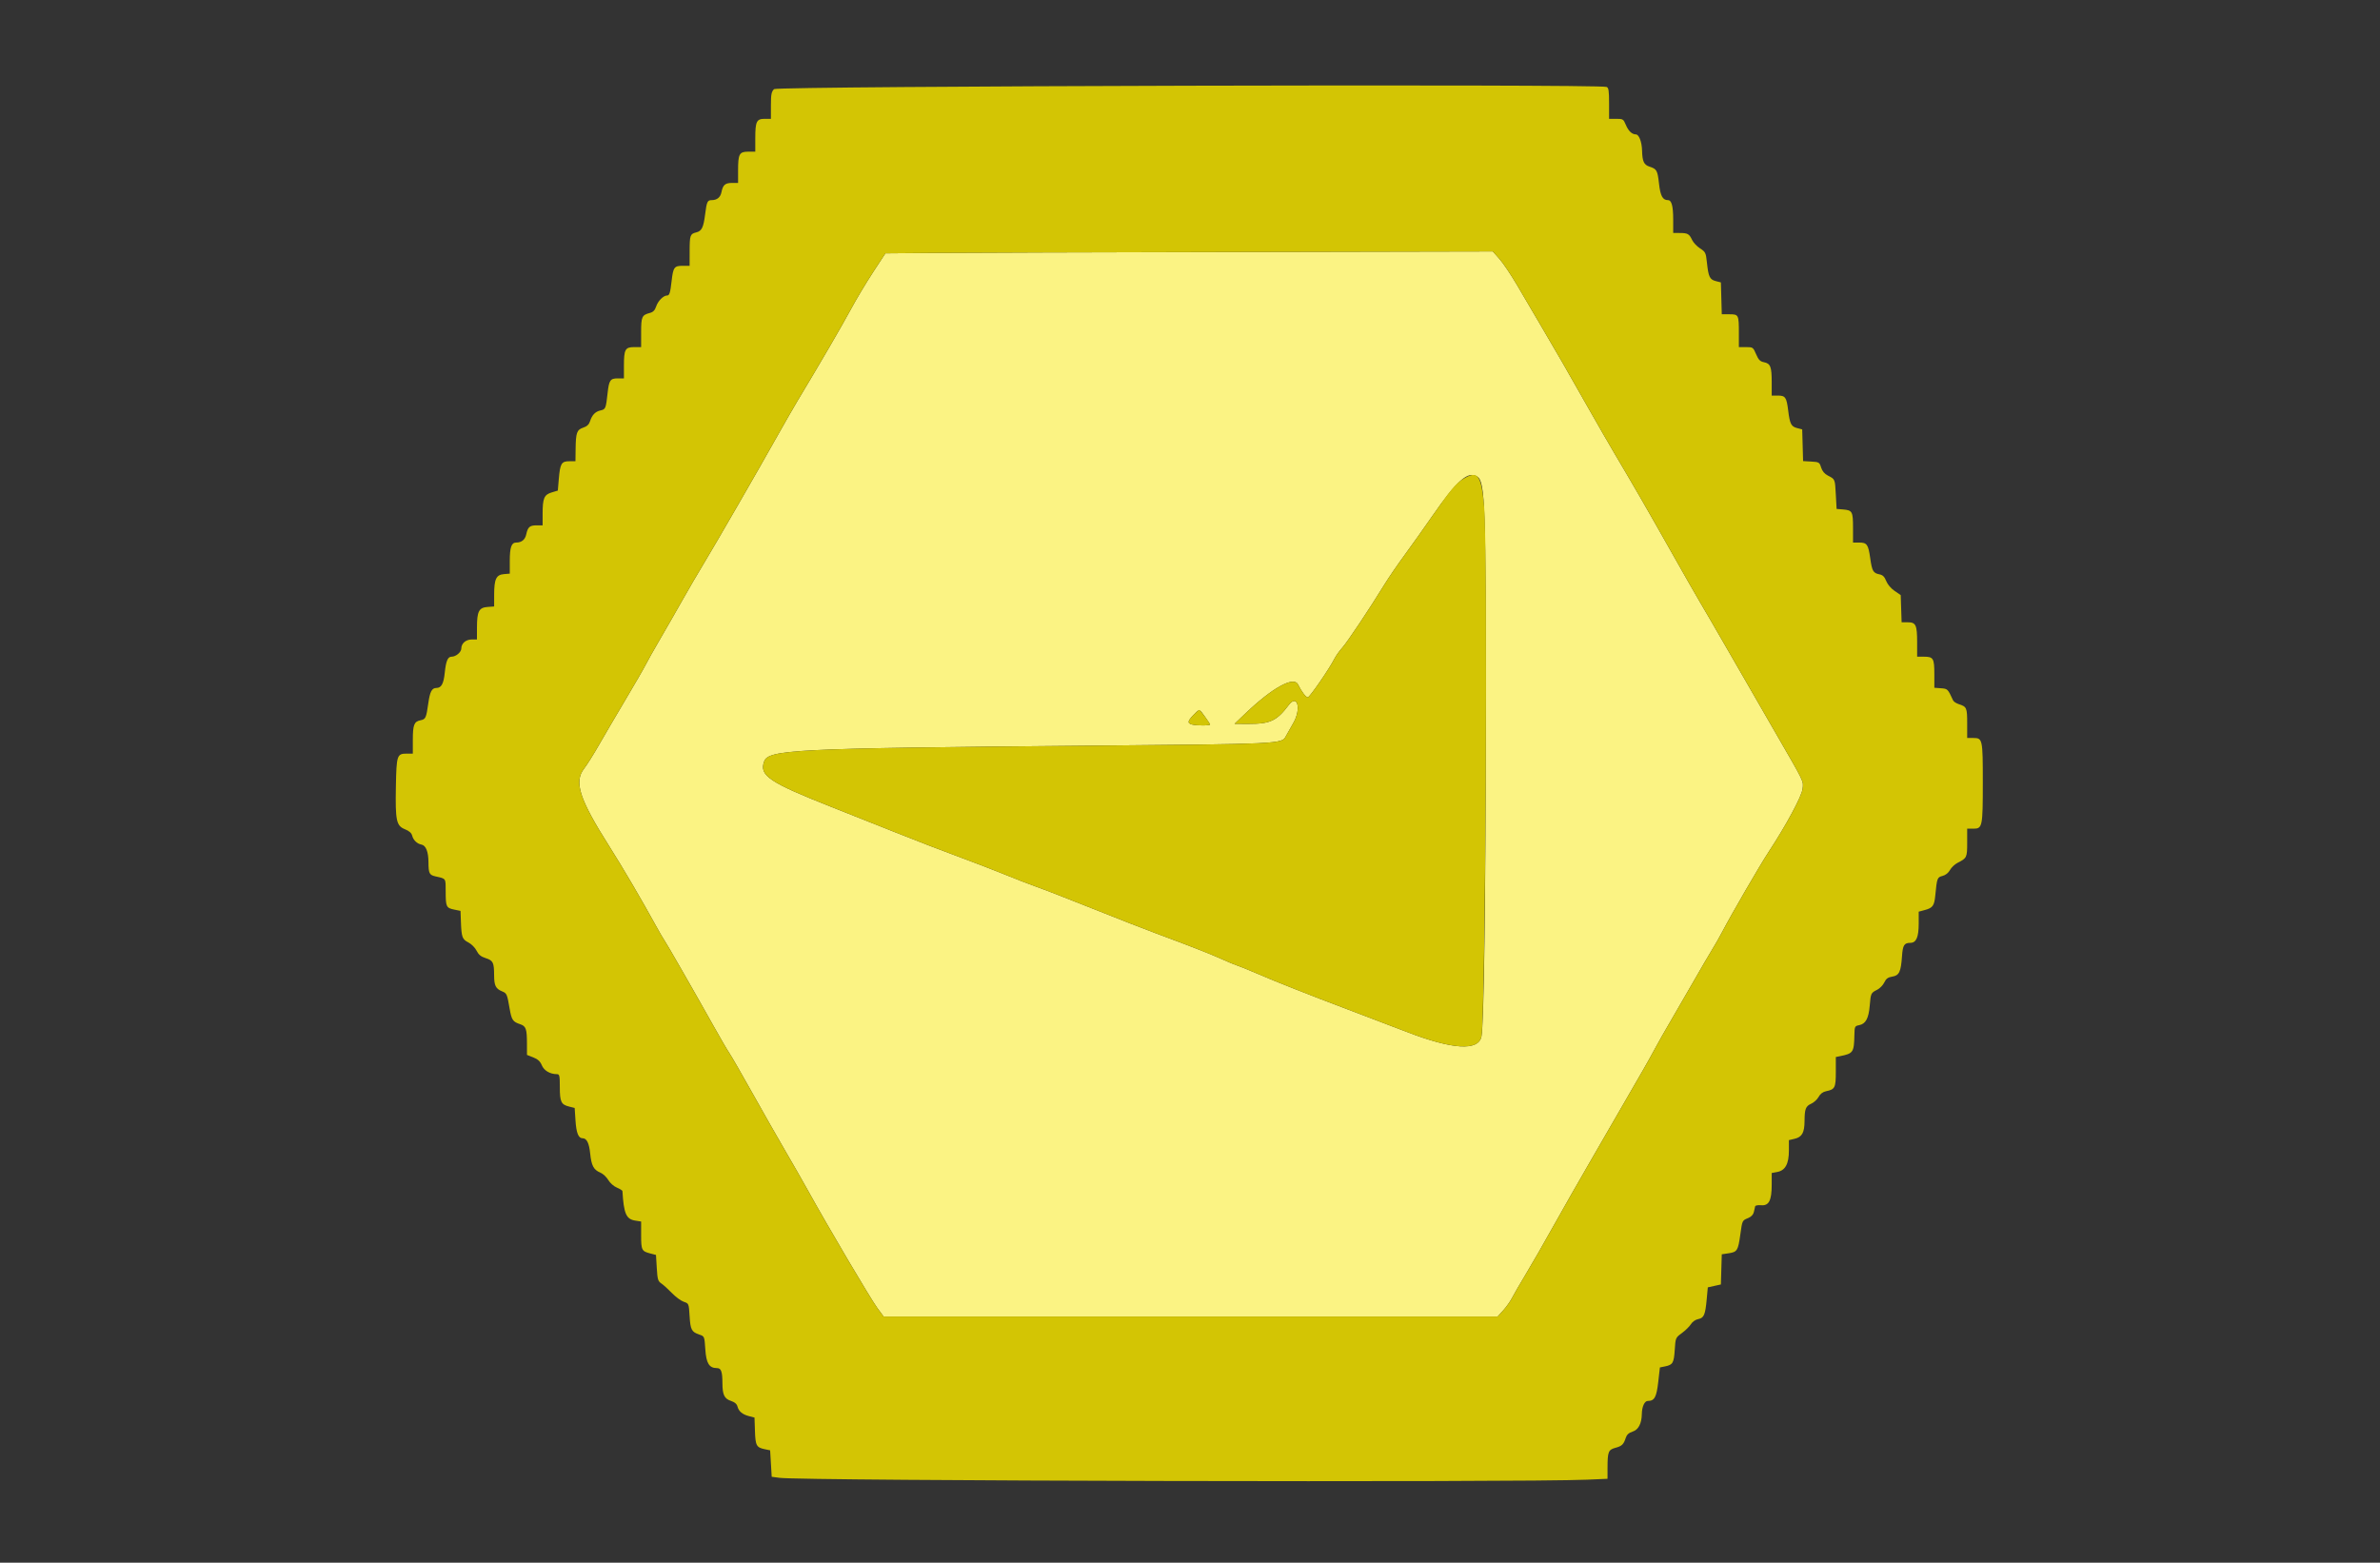 <svg id="svg" version="1.1" xmlns="http://www.w3.org/2000/svg" xmlns:xlink="http://www.w3.org/1999/xlink" width="400" height="262.667" viewBox="0, 0, 400,262.667"><rect x="0" y="0" width="400" height="262.667" fill="#333333" stroke="none"/><g id="svgg"><path id="path0" d="M156.992 42.514 L 148.807 42.583 146.701 45.799 C 145.544 47.567,143.866 50.375,142.973 52.037 C 141.544 54.698,137.667 61.353,134.095 67.280 C 133.441 68.364,131.879 71.084,130.624 73.325 C 127.242 79.357,120.275 91.437,118.269 94.744 C 117.304 96.334,115.650 99.172,114.593 101.051 C 113.535 102.930,111.874 105.828,110.902 107.490 C 109.929 109.152,108.865 111.045,108.537 111.695 C 108.209 112.346,106.674 115.007,105.125 117.608 C 103.576 120.210,101.565 123.640,100.656 125.230 C 99.747 126.820,98.636 128.589,98.187 129.162 C 96.422 131.414,97.347 134.273,102.440 142.313 C 104.652 145.804,107.780 151.139,110.276 155.677 C 110.901 156.811,111.521 157.876,111.654 158.042 C 111.928 158.383,116.851 166.966,119.967 172.536 C 121.099 174.560,122.273 176.570,122.576 177.004 C 122.879 177.438,124.616 180.453,126.436 183.706 C 128.257 186.958,130.781 191.393,132.047 193.561 C 133.312 195.729,135.003 198.686,135.803 200.131 C 139.245 206.346,146.363 218.400,147.482 219.908 L 148.506 221.288 200.109 221.288 L 251.713 221.288 252.652 220.248 C 253.168 219.677,253.830 218.739,254.123 218.166 C 254.416 217.592,255.464 215.783,256.452 214.146 C 257.440 212.509,259.500 208.922,261.029 206.176 C 262.559 203.430,265.507 198.258,267.582 194.682 C 271.026 188.746,272.991 185.345,276.182 179.792 C 276.815 178.692,277.744 177.024,278.247 176.084 C 278.750 175.145,279.720 173.430,280.403 172.273 C 281.086 171.117,282.864 168.042,284.353 165.440 C 285.843 162.838,287.396 160.177,287.804 159.527 C 288.212 158.876,288.921 157.635,289.378 156.767 C 291.115 153.472,295.762 145.462,297.262 143.179 C 300.185 138.726,302.816 133.842,302.955 132.609 C 303.111 131.227,303.372 131.768,298.381 123.127 C 296.210 119.369,292.630 113.160,290.425 109.330 C 288.220 105.499,286.090 101.833,285.693 101.183 C 285.295 100.532,283.101 96.689,280.817 92.641 C 276.760 85.453,274.660 81.811,271.342 76.216 C 270.442 74.698,268.466 71.268,266.950 68.594 C 262.953 61.542,262.216 60.260,259.392 55.453 C 257.991 53.068,256.012 49.698,254.995 47.963 C 253.977 46.229,252.639 44.236,252.020 43.536 L 250.896 42.262 208.037 42.353 C 184.464 42.403,161.494 42.475,156.992 42.514 M248.275 80.101 C 249.611 80.951,249.747 84.842,249.716 121.288 C 249.690 151.580,249.406 172.106,248.983 174.208 C 248.483 176.696,244.155 176.432,236.399 173.441 C 234.087 172.549,229.711 170.881,226.675 169.734 C 219.793 167.134,214.575 165.069,211.170 163.600 C 209.724 162.976,208.252 162.380,207.899 162.276 C 207.546 162.172,206.481 161.732,205.534 161.298 C 203.695 160.455,199.888 158.962,194.350 156.910 C 192.470 156.214,187.681 154.343,183.706 152.753 C 179.731 151.162,175.466 149.504,174.229 149.069 C 172.992 148.633,170.627 147.718,168.973 147.036 C 167.319 146.354,163.778 144.989,161.104 144.003 C 158.430 143.017,153.758 141.216,150.723 140.002 C 147.687 138.788,142.720 136.813,139.685 135.614 C 129.290 131.505,127.594 130.362,128.418 128.019 C 129.132 125.989,133.158 125.789,182.129 125.351 C 215.735 125.050,215.409 125.065,216.126 123.722 C 216.378 123.251,216.930 122.273,217.353 121.551 C 218.743 119.174,218.076 116.541,216.584 118.518 C 214.587 121.166,213.470 121.687,209.825 121.673 L 207.490 121.665 209.232 119.998 C 213.812 115.615,217.423 113.609,218.146 115.046 C 218.781 116.308,219.473 117.214,219.804 117.214 C 220.117 117.214,223.416 112.421,224.293 110.694 C 224.535 110.215,225.126 109.388,225.604 108.854 C 226.454 107.907,230.220 102.261,232.672 98.258 C 233.347 97.156,234.885 94.909,236.090 93.265 C 237.294 91.621,239.384 88.679,240.733 86.728 C 244.879 80.731,246.721 79.113,248.275 80.101 M202.497 120.444 C 202.930 121.052,203.325 121.639,203.373 121.748 C 203.477 121.982,201.174 122.006,200.329 121.779 C 199.528 121.565,199.584 121.208,200.577 120.183 C 201.614 119.114,201.543 119.104,202.497 120.444 " stroke="none" fill="#fbf383" fill-rule="evenodd"></path><path id="path1" d="M130.092 14.980 C 129.649 15.423,129.566 15.856,129.566 17.740 L 129.566 19.974 128.524 19.974 C 127.153 19.974,126.938 20.415,126.938 23.242 L 126.938 25.493 125.765 25.493 C 124.257 25.493,124.047 25.876,124.047 28.629 L 124.047 30.749 123.028 30.749 C 121.879 30.749,121.497 31.082,121.255 32.295 C 121.079 33.170,120.506 33.640,119.612 33.640 C 118.898 33.640,118.774 33.908,118.508 36.029 C 118.229 38.251,117.939 38.837,117.009 39.065 C 115.987 39.315,115.909 39.541,115.904 42.247 L 115.900 44.678 114.727 44.678 C 113.328 44.678,113.138 44.935,112.883 47.175 C 112.646 49.257,112.516 49.671,112.101 49.671 C 111.496 49.671,110.579 50.598,110.278 51.514 C 110.070 52.144,109.775 52.453,109.247 52.593 C 107.872 52.957,107.753 53.220,107.753 55.880 L 107.753 58.344 106.580 58.344 C 105.072 58.344,104.862 58.727,104.862 61.481 L 104.862 63.601 103.820 63.601 C 102.566 63.601,102.353 63.911,102.115 66.097 C 101.837 68.648,101.776 68.800,100.947 68.982 C 100.055 69.178,99.508 69.739,99.164 70.810 C 98.990 71.351,98.651 71.670,98.020 71.882 C 96.943 72.245,96.777 72.713,96.741 75.493 L 96.715 77.530 95.673 77.530 C 94.363 77.530,94.136 77.915,93.917 80.508 L 93.752 82.461 92.725 82.769 C 91.450 83.151,91.196 83.746,91.196 86.351 L 91.196 88.305 90.177 88.305 C 89.029 88.305,88.709 88.585,88.445 89.818 C 88.254 90.712,87.661 91.196,86.755 91.196 C 85.952 91.196,85.677 91.992,85.677 94.316 L 85.677 96.420 84.697 96.502 C 83.401 96.610,83.057 97.324,83.052 99.919 L 83.049 101.941 81.938 102.022 C 80.495 102.127,80.167 102.760,80.162 105.453 L 80.158 107.490 79.279 107.490 C 78.290 107.490,77.530 108.150,77.530 109.007 C 77.530 109.617,76.625 110.381,75.903 110.381 C 75.253 110.381,74.951 111.096,74.743 113.122 C 74.557 114.938,74.167 115.637,73.338 115.637 C 72.587 115.637,72.257 116.258,71.987 118.182 C 71.636 120.690,71.542 120.895,70.666 121.070 C 69.591 121.286,69.382 121.830,69.382 124.424 L 69.382 126.675 68.363 126.675 C 66.721 126.675,66.634 126.937,66.536 132.195 C 66.429 137.956,66.610 138.808,68.065 139.390 C 68.769 139.671,69.160 140.016,69.268 140.449 C 69.459 141.207,70.096 141.826,70.821 141.959 C 71.581 142.099,72.002 143.153,72.011 144.941 C 72.020 146.805,72.156 147.076,73.196 147.310 C 75.005 147.716,74.901 147.561,74.905 149.886 C 74.910 152.429,74.999 152.613,76.358 152.895 L 77.398 153.110 77.465 154.939 C 77.560 157.537,77.685 157.882,78.721 158.414 C 79.236 158.678,79.843 159.288,80.097 159.798 C 80.437 160.479,80.828 160.797,81.643 161.055 C 82.872 161.444,83.039 161.790,83.045 163.946 C 83.049 165.649,83.314 166.188,84.356 166.620 C 85.187 166.964,85.223 167.046,85.667 169.616 C 85.980 171.423,86.203 171.752,87.378 172.140 C 88.408 172.480,88.559 172.901,88.564 175.453 L 88.568 177.318 89.624 177.734 C 90.397 178.037,90.783 178.393,91.061 179.059 C 91.437 179.959,92.446 180.552,93.600 180.552 C 94.035 180.552,94.087 180.786,94.087 182.736 C 94.087 185.209,94.307 185.666,95.664 186.004 L 96.583 186.234 96.723 188.355 C 96.859 190.436,97.216 191.327,97.911 191.327 C 98.609 191.327,99.008 192.123,99.187 193.870 C 99.397 195.931,99.767 196.632,100.890 197.097 C 101.330 197.279,101.930 197.835,102.223 198.333 C 102.526 198.846,103.155 199.404,103.678 199.622 C 104.185 199.834,104.604 200.094,104.611 200.201 C 104.836 203.980,105.239 204.921,106.736 205.161 L 107.753 205.323 107.753 207.623 C 107.753 210.139,107.846 210.320,109.330 210.701 L 110.250 210.938 110.381 213.122 C 110.498 215.064,110.583 215.353,111.150 215.734 C 111.500 215.970,112.300 216.695,112.929 217.346 C 113.557 217.996,114.453 218.657,114.920 218.813 C 115.767 219.098,115.769 219.103,115.900 221.232 C 116.042 223.531,116.230 223.884,117.554 224.332 C 118.394 224.617,118.397 224.625,118.540 226.796 C 118.695 229.156,119.192 229.961,120.498 229.961 C 121.203 229.961,121.410 230.535,121.416 232.506 C 121.421 234.439,121.745 235.110,122.848 235.474 C 123.472 235.680,123.836 235.989,123.940 236.401 C 124.147 237.225,124.772 237.750,125.887 238.036 L 126.807 238.271 126.882 240.531 C 126.965 243.006,127.133 243.310,128.582 243.604 L 129.435 243.778 129.566 246.002 L 129.698 248.226 131.012 248.404 C 134.830 248.921,255.528 249.199,266.689 248.717 L 270.171 248.566 270.174 246.688 C 270.180 244.025,270.316 243.679,271.484 243.364 C 272.590 243.066,272.880 242.789,273.235 241.686 C 273.408 241.151,273.745 240.843,274.387 240.635 C 275.371 240.317,275.909 239.286,275.938 237.665 C 275.960 236.424,276.396 235.480,276.947 235.480 C 278.061 235.480,278.405 234.854,278.695 232.304 L 278.975 229.849 279.854 229.670 C 281.144 229.407,281.327 229.092,281.472 226.870 C 281.602 224.866,281.609 224.850,282.688 224.057 C 283.285 223.618,283.963 222.949,284.194 222.570 C 284.440 222.169,284.948 221.815,285.413 221.722 C 286.384 221.527,286.598 221.027,286.843 218.378 L 287.027 216.388 288.126 216.144 L 289.225 215.900 289.300 213.366 L 289.374 210.832 290.547 210.656 C 291.965 210.444,292.117 210.199,292.489 207.522 C 292.826 205.101,292.800 205.155,293.822 204.732 C 294.335 204.519,294.673 204.155,294.770 203.712 C 294.853 203.333,294.950 202.905,294.985 202.762 C 295.020 202.619,295.475 202.539,295.997 202.584 C 297.298 202.696,297.766 201.781,297.766 199.122 L 297.766 197.168 298.698 196.993 C 300.051 196.739,300.655 195.627,300.656 193.390 L 300.657 191.642 301.639 191.410 C 302.861 191.121,303.275 190.373,303.285 188.436 C 303.295 186.403,303.475 185.937,304.408 185.518 C 304.859 185.316,305.419 184.800,305.654 184.370 C 305.937 183.851,306.360 183.531,306.915 183.418 C 308.404 183.113,308.541 182.835,308.541 180.131 L 308.541 177.671 309.264 177.525 C 311.474 177.078,311.602 176.888,311.664 173.949 C 311.694 172.531,311.727 172.464,312.472 172.315 C 313.563 172.097,314.062 171.172,314.241 169.037 C 314.417 166.937,314.437 166.896,315.506 166.357 C 315.940 166.139,316.472 165.589,316.689 165.134 C 316.993 164.497,317.300 164.273,318.036 164.154 C 319.192 163.966,319.484 163.353,319.663 160.742 C 319.792 158.863,320.027 158.487,321.076 158.480 C 322.058 158.473,322.470 157.525,322.470 155.274 L 322.470 153.240 323.491 152.965 C 324.826 152.605,325.089 152.245,325.253 150.553 C 325.542 147.575,325.583 147.463,326.475 147.232 C 326.991 147.099,327.464 146.724,327.727 146.242 C 327.959 145.815,328.526 145.275,328.986 145.041 C 330.571 144.236,330.618 144.139,330.618 141.624 L 330.618 139.290 331.675 139.290 C 333.179 139.290,333.246 138.957,333.246 131.503 C 333.246 124.238,333.205 124.047,331.660 124.047 L 330.618 124.047 330.618 121.583 C 330.618 118.951,330.545 118.787,329.191 118.351 C 328.768 118.214,328.343 117.932,328.248 117.724 C 327.362 115.791,327.341 115.771,326.207 115.688 L 325.099 115.607 325.099 113.309 C 325.099 110.654,324.935 110.381,323.338 110.381 L 322.208 110.381 322.208 107.998 C 322.208 105.042,322.002 104.599,320.632 104.599 L 319.600 104.599 319.524 102.311 L 319.448 100.024 318.423 99.328 C 317.817 98.917,317.239 98.235,317.010 97.660 C 316.722 96.938,316.429 96.650,315.873 96.539 C 314.816 96.327,314.633 96.006,314.323 93.824 C 313.994 91.504,313.775 91.196,312.451 91.196 L 311.432 91.196 311.432 88.731 C 311.432 85.960,311.322 85.761,309.721 85.631 L 308.673 85.545 308.541 83.135 C 308.398 80.497,308.426 80.564,307.208 79.938 C 306.643 79.647,306.263 79.193,306.071 78.581 C 305.794 77.700,305.723 77.658,304.411 77.582 L 303.040 77.503 302.966 74.838 L 302.891 72.174 302.026 71.951 C 301.035 71.694,300.812 71.252,300.534 68.988 C 300.265 66.791,300.058 66.491,298.808 66.491 L 297.766 66.491 297.766 64.240 C 297.766 61.632,297.559 61.102,296.454 60.881 C 295.811 60.752,295.547 60.482,295.140 59.532 C 294.643 58.373,294.602 58.344,293.439 58.344 L 292.247 58.344 292.247 56.000 C 292.247 52.901,292.209 52.825,290.651 52.825 L 289.374 52.825 289.300 50.148 L 289.225 47.470 288.360 47.246 C 287.346 46.984,287.131 46.531,286.877 44.119 C 286.704 42.483,286.635 42.341,285.728 41.754 C 285.198 41.411,284.596 40.775,284.391 40.341 C 283.903 39.308,283.657 39.168,282.326 39.163 L 281.209 39.159 281.209 36.908 C 281.209 34.633,280.942 33.640,280.330 33.640 C 279.441 33.640,279.058 32.938,278.828 30.888 C 278.574 28.622,278.455 28.410,277.212 28.003 C 276.289 27.701,276.022 27.124,275.979 25.335 C 275.943 23.858,275.468 22.604,274.941 22.593 C 274.266 22.580,273.679 22.016,273.234 20.950 C 272.848 20.026,272.761 19.974,271.630 19.974 L 270.434 19.974 270.434 17.374 C 270.434 15.245,270.358 14.745,270.018 14.614 C 268.673 14.098,130.613 14.459,130.092 14.980 M252.020 43.536 C 252.639 44.236,253.977 46.229,254.995 47.963 C 256.012 49.698,257.991 53.068,259.392 55.453 C 262.216 60.260,262.953 61.542,266.950 68.594 C 268.466 71.268,270.442 74.698,271.342 76.216 C 274.660 81.811,276.760 85.453,280.817 92.641 C 283.101 96.689,285.295 100.532,285.693 101.183 C 286.090 101.833,288.220 105.499,290.425 109.330 C 292.630 113.160,296.210 119.369,298.381 123.127 C 303.372 131.768,303.111 131.227,302.955 132.609 C 302.816 133.842,300.185 138.726,297.262 143.179 C 295.762 145.462,291.115 153.472,289.378 156.767 C 288.921 157.635,288.212 158.876,287.804 159.527 C 287.396 160.177,285.843 162.838,284.353 165.440 C 282.864 168.042,281.086 171.117,280.403 172.273 C 279.720 173.430,278.750 175.145,278.247 176.084 C 277.744 177.024,276.815 178.692,276.182 179.792 C 272.991 185.345,271.026 188.746,267.582 194.682 C 265.507 198.258,262.559 203.430,261.029 206.176 C 259.500 208.922,257.440 212.509,256.452 214.146 C 255.464 215.783,254.416 217.592,254.123 218.166 C 253.830 218.739,253.168 219.677,252.652 220.248 L 251.713 221.288 200.109 221.288 L 148.506 221.288 147.482 219.908 C 146.363 218.400,139.245 206.346,135.803 200.131 C 135.003 198.686,133.312 195.729,132.047 193.561 C 130.781 191.393,128.257 186.958,126.436 183.706 C 124.616 180.453,122.879 177.438,122.576 177.004 C 122.273 176.570,121.099 174.560,119.967 172.536 C 116.851 166.966,111.928 158.383,111.654 158.042 C 111.521 157.876,110.901 156.811,110.276 155.677 C 107.780 151.139,104.652 145.804,102.440 142.313 C 97.347 134.273,96.422 131.414,98.187 129.162 C 98.636 128.589,99.747 126.820,100.656 125.230 C 101.565 123.640,103.576 120.210,105.125 117.608 C 106.674 115.007,108.209 112.346,108.537 111.695 C 108.865 111.045,109.929 109.152,110.902 107.490 C 111.874 105.828,113.535 102.930,114.593 101.051 C 115.650 99.172,117.304 96.334,118.269 94.744 C 120.275 91.437,127.242 79.357,130.624 73.325 C 131.879 71.084,133.441 68.364,134.095 67.280 C 137.667 61.353,141.544 54.698,142.973 52.037 C 143.866 50.375,145.544 47.567,146.701 45.799 L 148.807 42.583 156.992 42.514 C 161.494 42.475,184.464 42.403,208.037 42.353 L 250.896 42.262 252.020 43.536 M245.941 80.488 C 244.684 81.251,243.726 82.399,240.733 86.728 C 239.384 88.679,237.294 91.621,236.090 93.265 C 234.885 94.909,233.347 97.156,232.672 98.258 C 230.220 102.261,226.454 107.907,225.604 108.854 C 225.126 109.388,224.535 110.215,224.293 110.694 C 223.416 112.421,220.117 117.214,219.804 117.214 C 219.473 117.214,218.781 116.308,218.146 115.046 C 217.423 113.609,213.812 115.615,209.232 119.998 L 207.490 121.665 209.825 121.673 C 213.470 121.687,214.587 121.166,216.584 118.518 C 218.076 116.541,218.743 119.174,217.353 121.551 C 216.930 122.273,216.378 123.251,216.126 123.722 C 215.409 125.065,215.735 125.050,182.129 125.351 C 133.158 125.789,129.132 125.989,128.418 128.019 C 127.594 130.362,129.290 131.505,139.685 135.614 C 142.720 136.813,147.687 138.788,150.723 140.002 C 153.758 141.216,158.430 143.017,161.104 144.003 C 163.778 144.989,167.319 146.354,168.973 147.036 C 170.627 147.718,172.992 148.633,174.229 149.069 C 175.466 149.504,179.731 151.162,183.706 152.753 C 187.681 154.343,192.470 156.214,194.350 156.910 C 199.888 158.962,203.695 160.455,205.534 161.298 C 206.481 161.732,207.546 162.172,207.899 162.276 C 208.252 162.380,209.724 162.976,211.170 163.600 C 214.575 165.069,219.793 167.134,226.675 169.734 C 229.711 170.881,234.087 172.549,236.399 173.441 C 244.155 176.432,248.483 176.696,248.983 174.208 C 249.670 170.797,250.070 92.419,249.438 85.217 C 248.963 79.803,248.376 79.009,245.941 80.488 M200.577 120.183 C 199.584 121.208,199.528 121.565,200.329 121.779 C 201.174 122.006,203.477 121.982,203.373 121.748 C 203.183 121.320,201.700 119.336,201.563 119.327 C 201.483 119.321,201.039 119.707,200.577 120.183 " stroke="none" fill="#d3c504" fill-rule="evenodd"></path></g></svg>